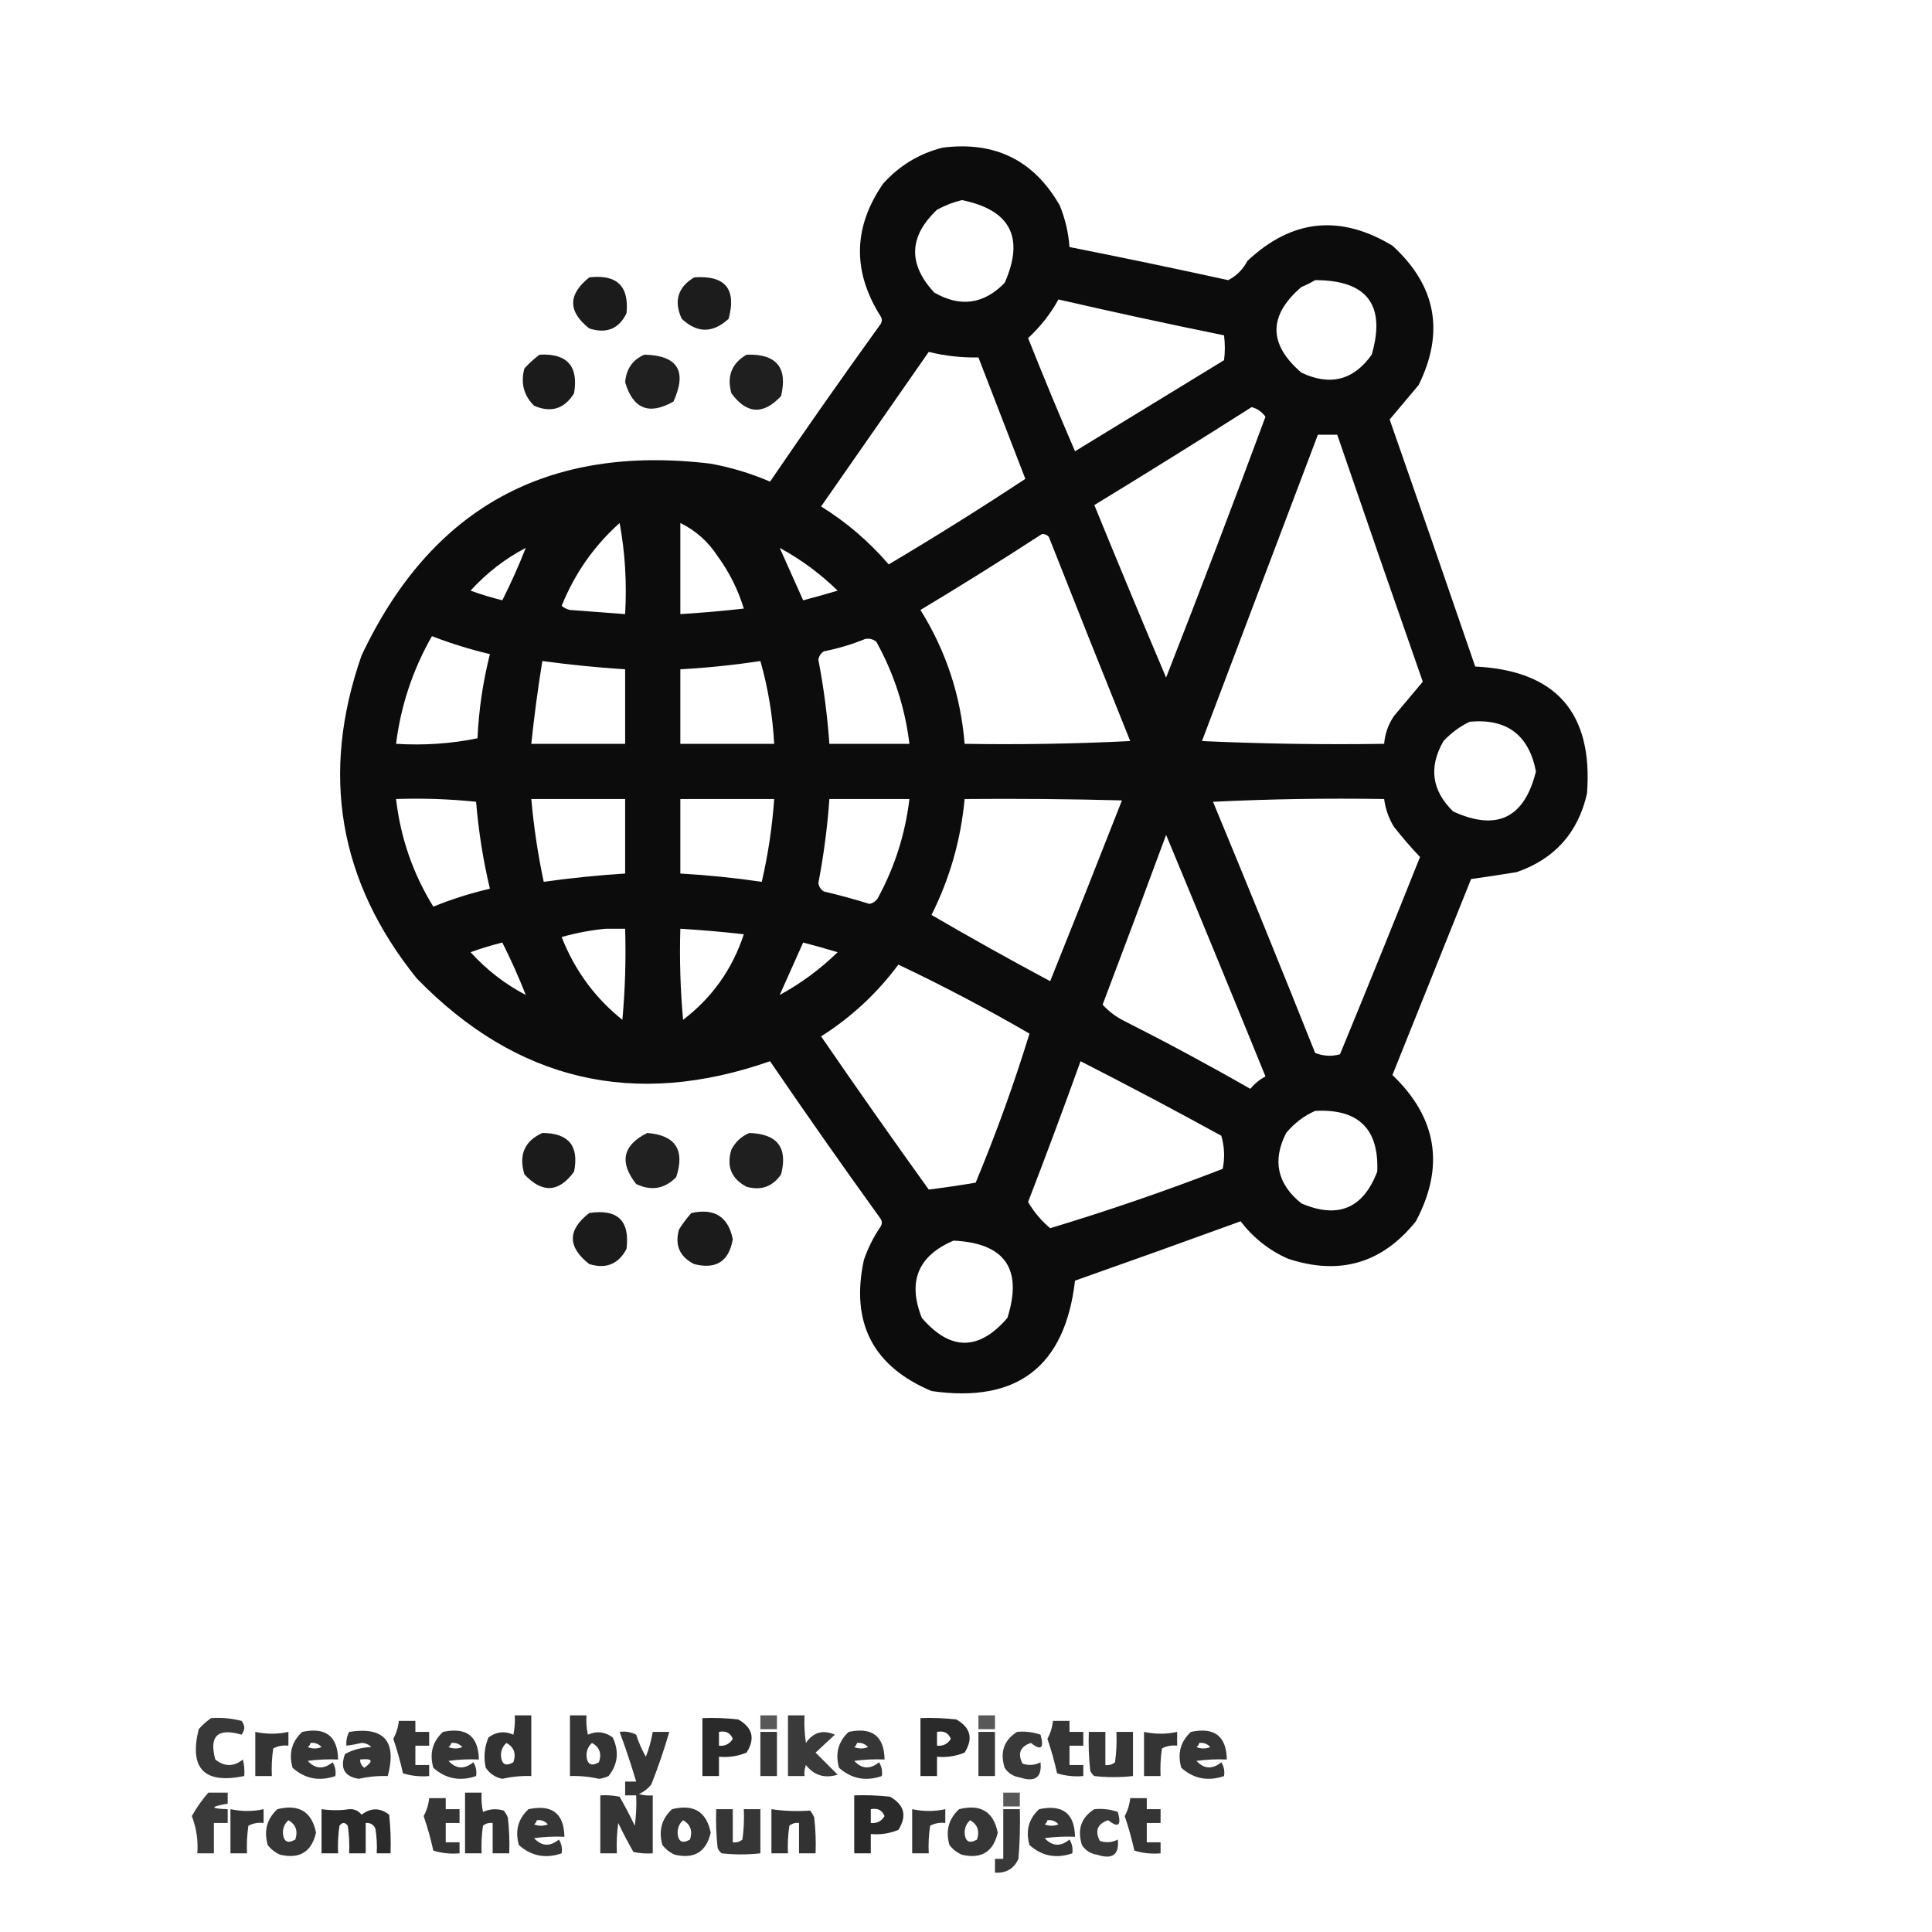 <?xml version="1.0" encoding="UTF-8"?>
<!DOCTYPE svg PUBLIC "-//W3C//DTD SVG 1.1//EN" "http://www.w3.org/Graphics/SVG/1.1/DTD/svg11.dtd">
<svg xmlns="http://www.w3.org/2000/svg" version="1.1" width="700px" height="700px" style="shape-rendering:geometricPrecision; text-rendering:geometricPrecision; image-rendering:optimizeQuality; fill-rule:evenodd; clip-rule:evenodd" xmlns:xlink="http://www.w3.org/1999/xlink">
<g><path style="opacity:0.95" fill="#000000" d="M 341.5,53.5 C 360.494,51.081 374.66,58.081 384,74.5C 385.958,79.329 387.124,84.329 387.5,89.5C 406.692,93.305 425.859,97.305 445,101.5C 447.966,99.996 450.299,97.662 452,94.5C 468.055,79.411 485.555,77.578 504.5,89C 520.317,103.436 523.483,120.269 514,139.5C 510.487,143.678 506.987,147.845 503.5,152C 513.943,181.831 524.277,211.664 534.5,241.5C 563.731,242.901 577.231,258.235 575,287.5C 571.777,301.723 563.277,311.223 549.5,316C 543.962,316.895 538.462,317.728 533,318.5C 523.5,342.167 514,365.833 504.5,389.5C 520.7,405.003 523.533,422.67 513,442.5C 500.777,457.769 485.277,462.269 466.5,456C 459.702,452.933 454.035,448.433 449.5,442.5C 429.538,449.765 409.538,456.932 389.5,464C 385.887,495.142 368.554,508.476 337.5,504C 316.272,495.048 308.106,479.215 313,456.5C 314.473,452.221 316.473,448.221 319,444.5C 319.667,443.5 319.667,442.5 319,441.5C 305.421,422.675 292.087,403.675 279,384.5C 229.861,401.714 187.194,391.714 151,354.5C 122.688,319.343 116.022,280.343 131,237.5C 156.223,184.023 198.39,160.857 257.5,168C 264.929,169.366 272.096,171.533 279,174.5C 292.087,155.325 305.421,136.325 319,117.5C 319.667,116.5 319.667,115.5 319,114.5C 308.78,98.26 309.113,82.26 320,66.5C 325.928,59.96 333.094,55.627 341.5,53.5 Z M 348.5,72.5 C 366.115,76.063 371.281,86.063 364,102.5C 356.425,110.26 347.925,111.426 338.5,106C 328.934,95.664 329.267,85.664 339.5,76C 342.459,74.396 345.459,73.229 348.5,72.5 Z M 476.5,101.5 C 495.355,101.51 502.188,110.51 497,128.5C 490.406,137.786 481.906,139.953 471.5,135C 459.5,124.667 459.5,114.333 471.5,104C 473.315,103.243 474.981,102.41 476.5,101.5 Z M 383.5,108.5 C 403.418,113.084 423.418,117.417 443.5,121.5C 443.876,124.627 443.876,127.627 443.5,130.5C 425.5,141.5 407.5,152.5 389.5,163.5C 383.641,149.924 377.974,136.257 372.5,122.5C 376.953,118.388 380.62,113.722 383.5,108.5 Z M 336.5,127.5 C 342.401,128.957 348.401,129.624 354.5,129.5C 360.147,144.135 365.814,158.802 371.5,173.5C 355.289,184.195 338.789,194.528 322,204.5C 314.857,196.197 306.691,189.197 297.5,183.5C 310.51,164.804 323.51,146.138 336.5,127.5 Z M 453.5,147.5 C 455.564,148.058 457.23,149.225 458.5,151C 446.792,182.627 434.792,214.127 422.5,245.5C 413.704,224.739 405.038,203.906 396.5,183C 415.673,171.304 434.673,159.47 453.5,147.5 Z M 477.5,157.5 C 479.833,157.5 482.167,157.5 484.5,157.5C 494.723,187.336 505.057,217.169 515.5,247C 512.013,251.155 508.513,255.322 505,259.5C 502.965,262.561 501.799,265.895 501.5,269.5C 479.49,269.833 457.49,269.5 435.5,268.5C 449.507,231.476 463.507,194.476 477.5,157.5 Z M 224.5,189.5 C 226.477,200.116 227.144,211.116 226.5,222.5C 219.837,222.026 213.171,221.526 206.5,221C 205.376,220.751 204.376,220.251 203.5,219.5C 208.225,207.796 215.225,197.796 224.5,189.5 Z M 246.5,189.5 C 252.052,192.213 256.552,196.213 260,201.5C 264.238,207.309 267.404,213.642 269.5,220.5C 261.861,221.37 254.195,222.036 246.5,222.5C 246.5,211.5 246.5,200.5 246.5,189.5 Z M 377.5,193.5 C 378.496,193.414 379.329,193.748 380,194.5C 389.735,219.206 399.569,243.873 409.5,268.5C 389.511,269.5 369.511,269.833 349.5,269.5C 348.085,251.996 342.752,235.829 333.5,221C 348.399,212.059 363.066,202.892 377.5,193.5 Z M 190.5,198.5 C 187.955,204.969 185.122,211.302 182,217.5C 178.138,216.547 174.305,215.38 170.5,214C 176.293,207.615 182.96,202.449 190.5,198.5 Z M 282.5,198.5 C 290.182,202.681 297.182,207.848 303.5,214C 299.322,215.252 295.156,216.418 291,217.5C 288.172,211.176 285.338,204.842 282.5,198.5 Z M 156.5,230.5 C 163.314,233.123 170.314,235.289 177.5,237C 174.98,246.975 173.48,257.141 173,267.5C 163.428,269.459 153.595,270.126 143.5,269.5C 145.249,255.585 149.583,242.585 156.5,230.5 Z M 313.5,231.5 C 314.978,231.238 316.311,231.571 317.5,232.5C 323.911,244.066 327.911,256.399 329.5,269.5C 319.833,269.5 310.167,269.5 300.5,269.5C 299.776,259.263 298.442,249.097 296.5,239C 296.755,237.674 297.422,236.674 298.5,236C 303.756,234.942 308.756,233.442 313.5,231.5 Z M 196.5,239.5 C 206.422,240.852 216.422,241.852 226.5,242.5C 226.5,251.5 226.5,260.5 226.5,269.5C 215.167,269.5 203.833,269.5 192.5,269.5C 193.553,259.465 194.886,249.465 196.5,239.5 Z M 275.5,239.5 C 278.268,249.186 279.934,259.186 280.5,269.5C 269.167,269.5 257.833,269.5 246.5,269.5C 246.5,260.5 246.5,251.5 246.5,242.5C 256.352,241.952 266.019,240.952 275.5,239.5 Z M 532.5,261.5 C 545.932,260.266 553.932,266.266 556.5,279.5C 552.315,296.426 542.315,301.26 526.5,294C 518.74,286.425 517.574,277.925 523,268.5C 525.79,265.535 528.957,263.202 532.5,261.5 Z M 143.5,289.5 C 153.19,289.168 162.856,289.502 172.5,290.5C 173.377,301.144 175.044,311.644 177.5,322C 170.462,323.632 163.629,325.799 157,328.5C 149.617,316.519 145.117,303.519 143.5,289.5 Z M 192.5,289.5 C 203.833,289.5 215.167,289.5 226.5,289.5C 226.5,298.5 226.5,307.5 226.5,316.5C 216.587,317.126 206.754,318.126 197,319.5C 194.892,309.578 193.392,299.578 192.5,289.5 Z M 246.5,289.5 C 257.833,289.5 269.167,289.5 280.5,289.5C 279.793,299.615 278.293,309.615 276,319.5C 266.252,318.066 256.419,317.066 246.5,316.5C 246.5,307.5 246.5,298.5 246.5,289.5 Z M 300.5,289.5 C 310.167,289.5 319.833,289.5 329.5,289.5C 327.98,302.226 324.147,314.226 318,325.5C 317.261,326.574 316.261,327.241 315,327.5C 309.557,325.797 304.057,324.297 298.5,323C 297.422,322.326 296.755,321.326 296.5,320C 298.442,309.903 299.776,299.737 300.5,289.5 Z M 349.5,289.5 C 368.503,289.333 387.503,289.5 406.5,290C 397.927,311.89 389.26,333.723 380.5,355.5C 365.97,347.738 351.637,339.738 337.5,331.5C 344.136,318.259 348.136,304.259 349.5,289.5 Z M 439.5,290.5 C 459.993,289.503 480.66,289.169 501.5,289.5C 501.965,293.062 503.132,296.395 505,299.5C 507.98,303.314 511.146,306.981 514.5,310.5C 504.963,334.405 495.296,358.238 485.5,382C 482.446,382.821 479.446,382.655 476.5,381.5C 464.336,350.986 452.002,320.653 439.5,290.5 Z M 422.5,302.5 C 434.576,331.543 446.576,360.71 458.5,390C 456.391,391.141 454.558,392.641 453,394.5C 438.072,385.952 422.906,377.785 407.5,370C 404.381,368.458 401.714,366.458 399.5,364C 407.272,343.515 414.939,323.015 422.5,302.5 Z M 219.5,336.5 C 221.833,336.5 224.167,336.5 226.5,336.5C 226.832,347.52 226.499,358.52 225.5,369.5C 215.53,361.516 208.196,351.516 203.5,339.5C 208.829,337.997 214.163,336.997 219.5,336.5 Z M 246.5,336.5 C 254.195,336.964 261.861,337.63 269.5,338.5C 265.357,351.126 258.024,361.459 247.5,369.5C 246.501,358.52 246.168,347.52 246.5,336.5 Z M 190.5,360.5 C 182.96,356.551 176.293,351.385 170.5,345C 174.305,343.62 178.138,342.453 182,341.5C 185.122,347.698 187.955,354.031 190.5,360.5 Z M 282.5,360.5 C 285.338,354.158 288.172,347.824 291,341.5C 295.156,342.582 299.322,343.748 303.5,345C 297.182,351.152 290.182,356.319 282.5,360.5 Z M 325.5,349.5 C 341.632,357.151 357.465,365.484 373,374.5C 367.407,392.714 360.907,410.714 353.5,428.5C 347.784,429.468 342.117,430.302 336.5,431C 323.305,412.638 310.305,394.138 297.5,375.5C 308.436,368.564 317.769,359.897 325.5,349.5 Z M 391.5,384.5 C 408.605,393.22 425.605,402.22 442.5,411.5C 443.66,415.459 443.827,419.459 443,423.5C 422.36,431.49 401.527,438.657 380.5,445C 377.238,442.246 374.571,439.079 372.5,435.5C 379.035,418.559 385.369,401.559 391.5,384.5 Z M 476.5,402.5 C 492.159,401.66 499.659,408.993 499,424.5C 493.906,437.869 484.74,441.702 471.5,436C 462.759,428.961 460.926,420.461 466,410.5C 468.94,406.963 472.44,404.297 476.5,402.5 Z M 345.5,449.5 C 364.121,450.412 370.621,459.745 365,477.5C 354.667,489.5 344.333,489.5 334,477.5C 328.765,464.316 332.598,454.983 345.5,449.5 Z"/></g>
<g><path style="opacity:0.894" fill="#000000" d="M 213.5,100.5 C 223.492,99.327 227.992,103.66 227,113.5C 224.232,119.172 219.732,121.006 213.5,119C 205.731,112.883 205.731,106.716 213.5,100.5 Z"/></g>
<g><path style="opacity:0.89" fill="#000000" d="M 251.5,100.5 C 262.749,99.681 266.916,104.681 264,115.5C 258.261,120.773 252.595,120.773 247,115.5C 244.074,109.085 245.574,104.085 251.5,100.5 Z"/></g>
<g><path style="opacity:0.891" fill="#000000" d="M 195.5,128.5 C 205.482,127.982 209.649,132.648 208,142.5C 204.488,148.169 199.654,149.669 193.5,147C 189.741,143.257 188.574,138.757 190,133.5C 191.73,131.598 193.563,129.931 195.5,128.5 Z"/></g>
<g><path style="opacity:0.874" fill="#000000" d="M 233.5,128.5 C 245.548,128.779 249.048,134.445 244,145.5C 235.188,150.508 229.354,148.175 226.5,138.5C 226.91,133.636 229.244,130.303 233.5,128.5 Z"/></g>
<g><path style="opacity:0.876" fill="#000000" d="M 270.5,128.5 C 281.304,128.145 285.471,133.145 283,143.5C 276.555,150.408 270.555,150.074 265,142.5C 263.268,136.314 265.101,131.647 270.5,128.5 Z"/></g>
<g><path style="opacity:0.891" fill="#000000" d="M 196.5,410.5 C 206.024,410.522 209.858,415.189 208,424.5C 202.492,432.092 196.492,432.425 190,425.5C 187.885,418.414 190.051,413.414 196.5,410.5 Z"/></g>
<g><path style="opacity:0.871" fill="#000000" d="M 234.5,410.5 C 244.737,411.293 248.237,416.626 245,426.5C 240.832,430.764 235.998,431.597 230.5,429C 224.287,421.094 225.62,414.927 234.5,410.5 Z"/></g>
<g><path style="opacity:0.877" fill="#000000" d="M 271.5,410.5 C 281.672,410.823 285.505,415.823 283,425.5C 279.938,429.943 275.771,431.443 270.5,430C 264.975,427.081 263.142,422.581 265,416.5C 266.494,413.686 268.66,411.686 271.5,410.5 Z"/></g>
<g><path style="opacity:0.894" fill="#000000" d="M 213.5,439.5 C 223.772,437.939 228.272,442.273 227,452.5C 224.081,458.025 219.581,459.858 213.5,458C 205.569,451.796 205.569,445.629 213.5,439.5 Z"/></g>
<g><path style="opacity:0.891" fill="#000000" d="M 250.5,439.5 C 258.868,437.671 263.868,440.837 265.5,449C 264.12,457.027 259.453,460.027 251.5,458C 246.268,455.367 244.435,451.201 246,445.5C 247.332,443.34 248.832,441.34 250.5,439.5 Z"/></g>
<g><path style="opacity:0.802" fill="#000000" d="M 186.5,621.5 C 188.5,621.5 190.5,621.5 192.5,621.5C 192.5,628.833 192.5,636.167 192.5,643.5C 188.958,643.38 185.458,643.714 182,644.5C 179.497,644.01 177.497,642.677 176,640.5C 175.163,636.705 175.496,633.039 177,629.5C 179.837,627.415 182.837,627.081 186,628.5C 186.497,626.19 186.663,623.857 186.5,621.5 Z M 183.5,631.5 C 186.254,633.053 187.087,635.386 186,638.5C 183.2,640.118 181.7,639.285 181.5,636C 181.519,634.167 182.185,632.667 183.5,631.5 Z"/></g>
<g><path style="opacity:0.796" fill="#000000" d="M 206.5,621.5 C 208.5,621.5 210.5,621.5 212.5,621.5C 212.337,623.857 212.503,626.19 213,628.5C 216.163,627.081 219.163,627.415 222,629.5C 224.382,634.562 223.882,639.228 220.5,643.5C 219.393,644.022 218.226,644.355 217,644.5C 213.542,643.714 210.042,643.38 206.5,643.5C 206.5,636.167 206.5,628.833 206.5,621.5 Z M 214.5,631.5 C 217.254,633.053 218.087,635.386 217,638.5C 214.2,640.118 212.7,639.285 212.5,636C 212.519,634.167 213.185,632.667 214.5,631.5 Z"/></g>
<g><path style="opacity:0.653" fill="#000000" d="M 275.5,621.5 C 277.5,621.5 279.5,621.5 281.5,621.5C 281.5,623.167 281.5,624.833 281.5,626.5C 279.5,626.5 277.5,626.5 275.5,626.5C 275.5,624.833 275.5,623.167 275.5,621.5 Z"/></g>
<g><path style="opacity:0.773" fill="#000000" d="M 285.5,621.5 C 287.5,621.5 289.5,621.5 291.5,621.5C 291.335,624.85 291.502,628.183 292,631.5C 294.652,627.619 298.152,626.619 302.5,628.5C 300.208,630.657 297.875,632.824 295.5,635C 298.167,637.667 300.833,640.333 303.5,643C 298.788,644.443 294.955,643.277 292,639.5C 291.51,640.793 291.343,642.127 291.5,643.5C 289.5,643.5 287.5,643.5 285.5,643.5C 285.5,636.167 285.5,628.833 285.5,621.5 Z"/></g>
<g><path style="opacity:0.653" fill="#000000" d="M 354.5,621.5 C 356.5,621.5 358.5,621.5 360.5,621.5C 360.5,623.167 360.5,624.833 360.5,626.5C 358.5,626.5 356.5,626.5 354.5,626.5C 354.5,624.833 354.5,623.167 354.5,621.5 Z"/></g>
<g><path style="opacity:0.781" fill="#000000" d="M 76.5,622.5 C 80.24,622.241 83.906,622.574 87.5,623.5C 88.833,625.167 88.833,626.833 87.5,628.5C 78.87,625.966 75.703,628.966 78,637.5C 81.333,640.167 84.667,640.167 88,637.5C 88.496,639.473 88.662,641.473 88.5,643.5C 73.963,646.464 68.463,640.797 72,626.5C 73.397,624.93 74.897,623.596 76.5,622.5 Z"/></g>
<g><path style="opacity:0.835" fill="#000000" d="M 254.5,622.5 C 258.846,622.334 263.179,622.501 267.5,623C 272.69,625.949 273.69,629.949 270.5,635C 267.312,636.316 263.978,636.816 260.5,636.5C 260.5,638.833 260.5,641.167 260.5,643.5C 258.5,643.5 256.5,643.5 254.5,643.5C 254.5,636.5 254.5,629.5 254.5,622.5 Z M 260.5,627.5 C 262.948,627.01 264.615,627.843 265.5,630C 264.381,631.876 262.714,632.709 260.5,632.5C 260.5,630.833 260.5,629.167 260.5,627.5 Z"/></g>
<g><path style="opacity:0.835" fill="#000000" d="M 333.5,622.5 C 337.846,622.334 342.179,622.501 346.5,623C 351.69,625.949 352.69,629.949 349.5,635C 346.312,636.316 342.978,636.816 339.5,636.5C 339.5,638.833 339.5,641.167 339.5,643.5C 337.5,643.5 335.5,643.5 333.5,643.5C 333.5,636.5 333.5,629.5 333.5,622.5 Z M 339.5,627.5 C 341.948,627.01 343.615,627.843 344.5,630C 343.381,631.876 341.714,632.709 339.5,632.5C 339.5,630.833 339.5,629.167 339.5,627.5 Z"/></g>
<g><path style="opacity:0.79" fill="#000000" d="M 144.5,623.5 C 146.5,623.5 148.5,623.5 150.5,623.5C 150.5,624.833 150.5,626.167 150.5,627.5C 152.167,627.5 153.833,627.5 155.5,627.5C 155.5,629.167 155.5,630.833 155.5,632.5C 153.833,632.5 152.167,632.5 150.5,632.5C 150.5,634.833 150.5,637.167 150.5,639.5C 152.167,639.5 153.833,639.5 155.5,639.5C 155.5,640.833 155.5,642.167 155.5,643.5C 152.223,643.784 149.057,643.451 146,642.5C 145.072,638.29 143.905,634.123 142.5,630C 143.618,627.941 144.285,625.774 144.5,623.5 Z"/></g>
<g><path style="opacity:0.79" fill="#000000" d="M 381.5,623.5 C 383.5,623.5 385.5,623.5 387.5,623.5C 387.5,624.833 387.5,626.167 387.5,627.5C 389.167,627.5 390.833,627.5 392.5,627.5C 392.5,629.167 392.5,630.833 392.5,632.5C 390.833,632.5 389.167,632.5 387.5,632.5C 387.5,634.833 387.5,637.167 387.5,639.5C 389.167,639.5 390.833,639.5 392.5,639.5C 392.5,640.833 392.5,642.167 392.5,643.5C 389.223,643.784 386.057,643.451 383,642.5C 382.072,638.29 380.905,634.123 379.5,630C 380.618,627.941 381.285,625.774 381.5,623.5 Z"/></g>
<g><path style="opacity:0.794" fill="#000000" d="M 92.5,627.5 C 96.601,628.366 100.601,628.366 104.5,627.5C 104.5,629.167 104.5,630.833 104.5,632.5C 102.533,632.261 100.699,632.594 99,633.5C 98.502,636.817 98.335,640.15 98.5,643.5C 96.5,643.5 94.5,643.5 92.5,643.5C 92.5,638.167 92.5,632.833 92.5,627.5 Z"/></g>
<g><path style="opacity:0.787" fill="#000000" d="M 109.5,627.5 C 118.011,625.696 122.344,629.029 122.5,637.5C 118.818,637.335 115.152,637.501 111.5,638C 114.264,640.982 117.264,641.149 120.5,638.5C 121.452,640.045 121.785,641.712 121.5,643.5C 115.676,645.505 110.509,644.505 106,640.5C 104.539,635.326 105.706,630.993 109.5,627.5 Z M 112.5,631.5 C 114.103,631.312 115.437,631.812 116.5,633C 114.833,633.667 113.167,633.667 111.5,633C 112.056,632.617 112.389,632.117 112.5,631.5 Z"/></g>
<g><path style="opacity:0.789" fill="#000000" d="M 126.5,627.5 C 139.178,625.52 143.844,630.853 140.5,643.5C 136.958,643.38 133.458,643.714 130,644.5C 124.795,643.692 123.128,640.692 125,635.5C 127.93,633.934 131.097,633.1 134.5,633C 133.57,632.009 132.404,631.509 131,631.5C 129.175,631.943 127.342,632.277 125.5,632.5C 125.366,630.708 125.699,629.042 126.5,627.5 Z M 130.5,637.5 C 134.97,637.03 135.47,638.03 132,640.5C 130.961,639.756 130.461,638.756 130.5,637.5 Z"/></g>
<g><path style="opacity:0.787" fill="#000000" d="M 160.5,627.5 C 169.011,625.696 173.344,629.029 173.5,637.5C 169.818,637.335 166.152,637.501 162.5,638C 165.264,640.982 168.264,641.149 171.5,638.5C 172.452,640.045 172.785,641.712 172.5,643.5C 166.676,645.505 161.509,644.505 157,640.5C 155.539,635.326 156.706,630.993 160.5,627.5 Z M 163.5,631.5 C 165.103,631.312 166.437,631.812 167.5,633C 165.833,633.667 164.167,633.667 162.5,633C 163.056,632.617 163.389,632.117 163.5,631.5 Z"/></g>
<g><path style="opacity:0.791" fill="#000000" d="M 224.5,627.5 C 226.604,627.201 228.604,627.534 230.5,628.5C 231.392,631.284 232.558,633.95 234,636.5C 235.145,633.568 235.978,630.568 236.5,627.5C 238.5,627.5 240.5,627.5 242.5,627.5C 240.641,633.91 238.474,640.243 236,646.5C 234.786,648.049 233.286,649.215 231.5,650C 233.134,650.494 234.801,650.66 236.5,650.5C 236.5,657.5 236.5,664.5 236.5,671.5C 234.143,671.663 231.81,671.497 229.5,671C 227.539,667.579 225.706,664.079 224,660.5C 223.501,664.152 223.335,667.818 223.5,671.5C 221.5,671.5 219.5,671.5 217.5,671.5C 217.5,664.5 217.5,657.5 217.5,650.5C 219.857,650.337 222.19,650.503 224.5,651C 226.461,654.421 228.294,657.921 230,661.5C 230.499,657.848 230.665,654.182 230.5,650.5C 229.167,650.5 227.833,650.5 226.5,650.5C 226.5,648.833 226.5,647.167 226.5,645.5C 227.833,645.5 229.167,645.5 230.5,645.5C 228.703,639.443 226.703,633.443 224.5,627.5 Z"/></g>
<g><path style="opacity:0.781" fill="#000000" d="M 275.5,627.5 C 277.5,627.5 279.5,627.5 281.5,627.5C 281.5,632.833 281.5,638.167 281.5,643.5C 279.5,643.5 277.5,643.5 275.5,643.5C 275.5,638.167 275.5,632.833 275.5,627.5 Z"/></g>
<g><path style="opacity:0.787" fill="#000000" d="M 307.5,627.5 C 316.011,625.696 320.344,629.029 320.5,637.5C 316.818,637.335 313.152,637.501 309.5,638C 312.264,640.982 315.264,641.149 318.5,638.5C 319.452,640.045 319.785,641.712 319.5,643.5C 313.676,645.505 308.509,644.505 304,640.5C 302.539,635.326 303.706,630.993 307.5,627.5 Z M 310.5,631.5 C 312.103,631.312 313.437,631.812 314.5,633C 312.833,633.667 311.167,633.667 309.5,633C 310.056,632.617 310.389,632.117 310.5,631.5 Z"/></g>
<g><path style="opacity:0.781" fill="#000000" d="M 354.5,627.5 C 356.5,627.5 358.5,627.5 360.5,627.5C 360.5,632.833 360.5,638.167 360.5,643.5C 358.5,643.5 356.5,643.5 354.5,643.5C 354.5,638.167 354.5,632.833 354.5,627.5 Z"/></g>
<g><path style="opacity:0.775" fill="#000000" d="M 368.5,627.5 C 371.448,627.223 374.281,627.556 377,628.5C 378.388,633.422 377.222,634.422 373.5,631.5C 369.601,632.819 368.601,635.319 370.5,639C 372.769,639.758 374.936,639.591 377,638.5C 377.557,644 375.057,645.833 369.5,644C 367.152,643.654 365.319,642.487 364,640.5C 362.243,634.825 363.743,630.492 368.5,627.5 Z"/></g>
<g><path style="opacity:0.786" fill="#000000" d="M 394.5,627.5 C 396.5,627.5 398.5,627.5 400.5,627.5C 400.5,631.5 400.5,635.5 400.5,639.5C 401.822,639.67 402.989,639.337 404,638.5C 404.499,634.848 404.665,631.182 404.5,627.5C 406.5,627.5 408.5,627.5 410.5,627.5C 410.5,632.833 410.5,638.167 410.5,643.5C 405.766,644.017 401.1,644.017 396.5,643.5C 395.808,642.975 395.308,642.308 395,641.5C 394.501,636.845 394.334,632.179 394.5,627.5 Z"/></g>
<g><path style="opacity:0.794" fill="#000000" d="M 414.5,627.5 C 418.601,628.366 422.601,628.366 426.5,627.5C 426.5,629.167 426.5,630.833 426.5,632.5C 424.533,632.261 422.699,632.594 421,633.5C 420.502,636.817 420.335,640.15 420.5,643.5C 418.5,643.5 416.5,643.5 414.5,643.5C 414.5,638.167 414.5,632.833 414.5,627.5 Z"/></g>
<g><path style="opacity:0.787" fill="#000000" d="M 431.5,627.5 C 440.011,625.696 444.344,629.029 444.5,637.5C 440.818,637.335 437.152,637.501 433.5,638C 436.264,640.982 439.264,641.149 442.5,638.5C 443.452,640.045 443.785,641.712 443.5,643.5C 437.676,645.505 432.509,644.505 428,640.5C 426.539,635.326 427.706,630.993 431.5,627.5 Z M 434.5,631.5 C 436.103,631.312 437.437,631.812 438.5,633C 436.833,633.667 435.167,633.667 433.5,633C 434.056,632.617 434.389,632.117 434.5,631.5 Z"/></g>
<g><path style="opacity:0.77" fill="#000000" d="M 75.5,649.5 C 77.833,649.5 80.167,649.5 82.5,649.5C 82.5,650.833 82.5,652.167 82.5,653.5C 76.034,654.623 76.034,655.29 82.5,655.5C 82.5,657.167 82.5,658.833 82.5,660.5C 80.833,660.5 79.167,660.5 77.5,660.5C 77.5,664.167 77.5,667.833 77.5,671.5C 75.5,671.5 73.5,671.5 71.5,671.5C 71.835,666.846 71.169,662.346 69.5,658C 71.236,654.9 73.236,652.066 75.5,649.5 Z"/></g>
<g><path style="opacity:0.803" fill="#000000" d="M 168.5,649.5 C 170.5,649.5 172.5,649.5 174.5,649.5C 174.337,651.857 174.503,654.19 175,656.5C 177.401,655.398 179.901,655.231 182.5,656C 183.126,656.75 183.626,657.584 184,658.5C 184.499,662.821 184.666,667.154 184.5,671.5C 182.5,671.5 180.5,671.5 178.5,671.5C 178.5,667.833 178.5,664.167 178.5,660.5C 177.178,660.33 176.011,660.663 175,661.5C 174.502,664.817 174.335,668.15 174.5,671.5C 172.5,671.5 170.5,671.5 168.5,671.5C 168.5,664.167 168.5,656.833 168.5,649.5 Z"/></g>
<g><path style="opacity:0.653" fill="#000000" d="M 363.5,649.5 C 365.5,649.5 367.5,649.5 369.5,649.5C 369.5,651.167 369.5,652.833 369.5,654.5C 367.5,654.5 365.5,654.5 363.5,654.5C 363.5,652.833 363.5,651.167 363.5,649.5 Z"/></g>
<g><path style="opacity:0.835" fill="#000000" d="M 309.5,650.5 C 313.846,650.334 318.179,650.501 322.5,651C 327.69,653.949 328.69,657.949 325.5,663C 322.312,664.316 318.978,664.816 315.5,664.5C 315.5,666.833 315.5,669.167 315.5,671.5C 313.5,671.5 311.5,671.5 309.5,671.5C 309.5,664.5 309.5,657.5 309.5,650.5 Z M 315.5,655.5 C 317.948,655.01 319.615,655.843 320.5,658C 319.381,659.876 317.714,660.709 315.5,660.5C 315.5,658.833 315.5,657.167 315.5,655.5 Z"/></g>
<g><path style="opacity:0.79" fill="#000000" d="M 155.5,651.5 C 157.5,651.5 159.5,651.5 161.5,651.5C 161.5,652.833 161.5,654.167 161.5,655.5C 163.167,655.5 164.833,655.5 166.5,655.5C 166.5,657.167 166.5,658.833 166.5,660.5C 164.833,660.5 163.167,660.5 161.5,660.5C 161.5,662.833 161.5,665.167 161.5,667.5C 163.167,667.5 164.833,667.5 166.5,667.5C 166.5,668.833 166.5,670.167 166.5,671.5C 163.223,671.784 160.057,671.451 157,670.5C 156.072,666.29 154.905,662.123 153.5,658C 154.618,655.941 155.285,653.774 155.5,651.5 Z"/></g>
<g><path style="opacity:0.79" fill="#000000" d="M 409.5,651.5 C 411.5,651.5 413.5,651.5 415.5,651.5C 415.5,652.833 415.5,654.167 415.5,655.5C 417.167,655.5 418.833,655.5 420.5,655.5C 420.5,657.167 420.5,658.833 420.5,660.5C 418.833,660.5 417.167,660.5 415.5,660.5C 415.5,662.833 415.5,665.167 415.5,667.5C 417.167,667.5 418.833,667.5 420.5,667.5C 420.5,668.833 420.5,670.167 420.5,671.5C 417.223,671.784 414.057,671.451 411,670.5C 410.072,666.29 408.905,662.123 407.5,658C 408.618,655.941 409.285,653.774 409.5,651.5 Z"/></g>
<g><path style="opacity:0.794" fill="#000000" d="M 83.5,655.5 C 87.601,656.366 91.601,656.366 95.5,655.5C 95.5,657.167 95.5,658.833 95.5,660.5C 93.533,660.261 91.7,660.594 90,661.5C 89.502,664.817 89.335,668.15 89.5,671.5C 87.5,671.5 85.5,671.5 83.5,671.5C 83.5,666.167 83.5,660.833 83.5,655.5 Z"/></g>
<g><path style="opacity:0.786" fill="#000000" d="M 100.5,655.5 C 108.306,653.557 112.973,656.39 114.5,664C 112.899,670.972 108.565,673.639 101.5,672C 99.714,671.215 98.214,670.049 97,668.5C 95.539,663.326 96.706,658.993 100.5,655.5 Z M 104.5,659.5 C 107.183,661.041 108.016,663.374 107,666.5C 104.2,668.118 102.7,667.285 102.5,664C 102.519,662.167 103.185,660.667 104.5,659.5 Z"/></g>
<g><path style="opacity:0.831" fill="#000000" d="M 116.5,655.5 C 119.979,655.993 123.313,655.993 126.5,655.5C 128.374,655.39 129.874,656.056 131,657.5C 134.405,654.923 137.738,654.923 141,657.5C 141.499,662.155 141.666,666.821 141.5,671.5C 139.833,671.5 138.167,671.5 136.5,671.5C 136.665,668.482 136.498,665.482 136,662.5C 135.29,661.027 134.124,660.36 132.5,660.5C 132.5,664.167 132.5,667.833 132.5,671.5C 130.5,671.5 128.5,671.5 126.5,671.5C 126.665,668.15 126.498,664.817 126,661.5C 125,660.167 124,660.167 123,661.5C 122.502,664.817 122.335,668.15 122.5,671.5C 120.5,671.5 118.5,671.5 116.5,671.5C 116.5,666.167 116.5,660.833 116.5,655.5 Z"/></g>
<g><path style="opacity:0.787" fill="#000000" d="M 191.5,655.5 C 200.011,653.696 204.344,657.029 204.5,665.5C 200.818,665.335 197.152,665.501 193.5,666C 196.264,668.982 199.264,669.149 202.5,666.5C 203.452,668.045 203.785,669.712 203.5,671.5C 197.676,673.505 192.509,672.505 188,668.5C 186.539,663.326 187.706,658.993 191.5,655.5 Z M 194.5,659.5 C 196.103,659.312 197.437,659.812 198.5,661C 196.833,661.667 195.167,661.667 193.5,661C 194.056,660.617 194.389,660.117 194.5,659.5 Z"/></g>
<g><path style="opacity:0.786" fill="#000000" d="M 243.5,655.5 C 251.306,653.557 255.973,656.39 257.5,664C 255.899,670.972 251.565,673.639 244.5,672C 242.714,671.215 241.214,670.049 240,668.5C 238.539,663.326 239.706,658.993 243.5,655.5 Z M 247.5,659.5 C 250.183,661.041 251.016,663.374 250,666.5C 247.2,668.118 245.7,667.285 245.5,664C 245.519,662.167 246.185,660.667 247.5,659.5 Z"/></g>
<g><path style="opacity:0.786" fill="#000000" d="M 259.5,655.5 C 261.5,655.5 263.5,655.5 265.5,655.5C 265.5,659.5 265.5,663.5 265.5,667.5C 266.822,667.67 267.989,667.337 269,666.5C 269.499,662.848 269.665,659.182 269.5,655.5C 271.5,655.5 273.5,655.5 275.5,655.5C 275.5,660.833 275.5,666.167 275.5,671.5C 270.766,672.017 266.1,672.017 261.5,671.5C 260.808,670.975 260.308,670.308 260,669.5C 259.501,664.845 259.334,660.179 259.5,655.5 Z"/></g>
<g><path style="opacity:0.801" fill="#000000" d="M 279.5,655.5 C 284.066,656.184 288.733,656.351 293.5,656C 294.126,656.75 294.626,657.584 295,658.5C 295.499,662.821 295.666,667.154 295.5,671.5C 293.5,671.5 291.5,671.5 289.5,671.5C 289.5,667.833 289.5,664.167 289.5,660.5C 288.178,660.33 287.011,660.663 286,661.5C 285.502,664.817 285.335,668.15 285.5,671.5C 283.5,671.5 281.5,671.5 279.5,671.5C 279.5,666.167 279.5,660.833 279.5,655.5 Z"/></g>
<g><path style="opacity:0.794" fill="#000000" d="M 330.5,655.5 C 334.601,656.366 338.601,656.366 342.5,655.5C 342.5,657.167 342.5,658.833 342.5,660.5C 340.533,660.261 338.699,660.594 337,661.5C 336.502,664.817 336.335,668.15 336.5,671.5C 334.5,671.5 332.5,671.5 330.5,671.5C 330.5,666.167 330.5,660.833 330.5,655.5 Z"/></g>
<g><path style="opacity:0.786" fill="#000000" d="M 347.5,655.5 C 355.306,653.557 359.973,656.39 361.5,664C 359.899,670.972 355.565,673.639 348.5,672C 346.714,671.215 345.214,670.049 344,668.5C 342.539,663.326 343.706,658.993 347.5,655.5 Z M 351.5,659.5 C 354.183,661.041 355.016,663.374 354,666.5C 351.2,668.118 349.7,667.285 349.5,664C 349.519,662.167 350.185,660.667 351.5,659.5 Z"/></g>
<g><path style="opacity:0.778" fill="#000000" d="M 363.5,655.5 C 365.5,655.5 367.5,655.5 369.5,655.5C 369.666,661.509 369.499,667.509 369,673.5C 367.377,677.066 364.544,678.733 360.5,678.5C 360.5,676.833 360.5,675.167 360.5,673.5C 361.5,673.5 362.5,673.5 363.5,673.5C 363.5,667.5 363.5,661.5 363.5,655.5 Z"/></g>
<g><path style="opacity:0.787" fill="#000000" d="M 376.5,655.5 C 385.011,653.696 389.344,657.029 389.5,665.5C 385.818,665.335 382.152,665.501 378.5,666C 381.264,668.982 384.264,669.149 387.5,666.5C 388.452,668.045 388.785,669.712 388.5,671.5C 382.676,673.505 377.509,672.505 373,668.5C 371.539,663.326 372.706,658.993 376.5,655.5 Z M 379.5,659.5 C 381.103,659.312 382.437,659.812 383.5,661C 381.833,661.667 380.167,661.667 378.5,661C 379.056,660.617 379.389,660.117 379.5,659.5 Z"/></g>
<g><path style="opacity:0.775" fill="#000000" d="M 396.5,655.5 C 399.448,655.223 402.281,655.556 405,656.5C 406.388,661.422 405.222,662.422 401.5,659.5C 397.601,660.819 396.601,663.319 398.5,667C 400.769,667.758 402.936,667.591 405,666.5C 405.557,672 403.057,673.833 397.5,672C 395.152,671.654 393.319,670.487 392,668.5C 390.243,662.825 391.743,658.492 396.5,655.5 Z"/></g>
</svg>
